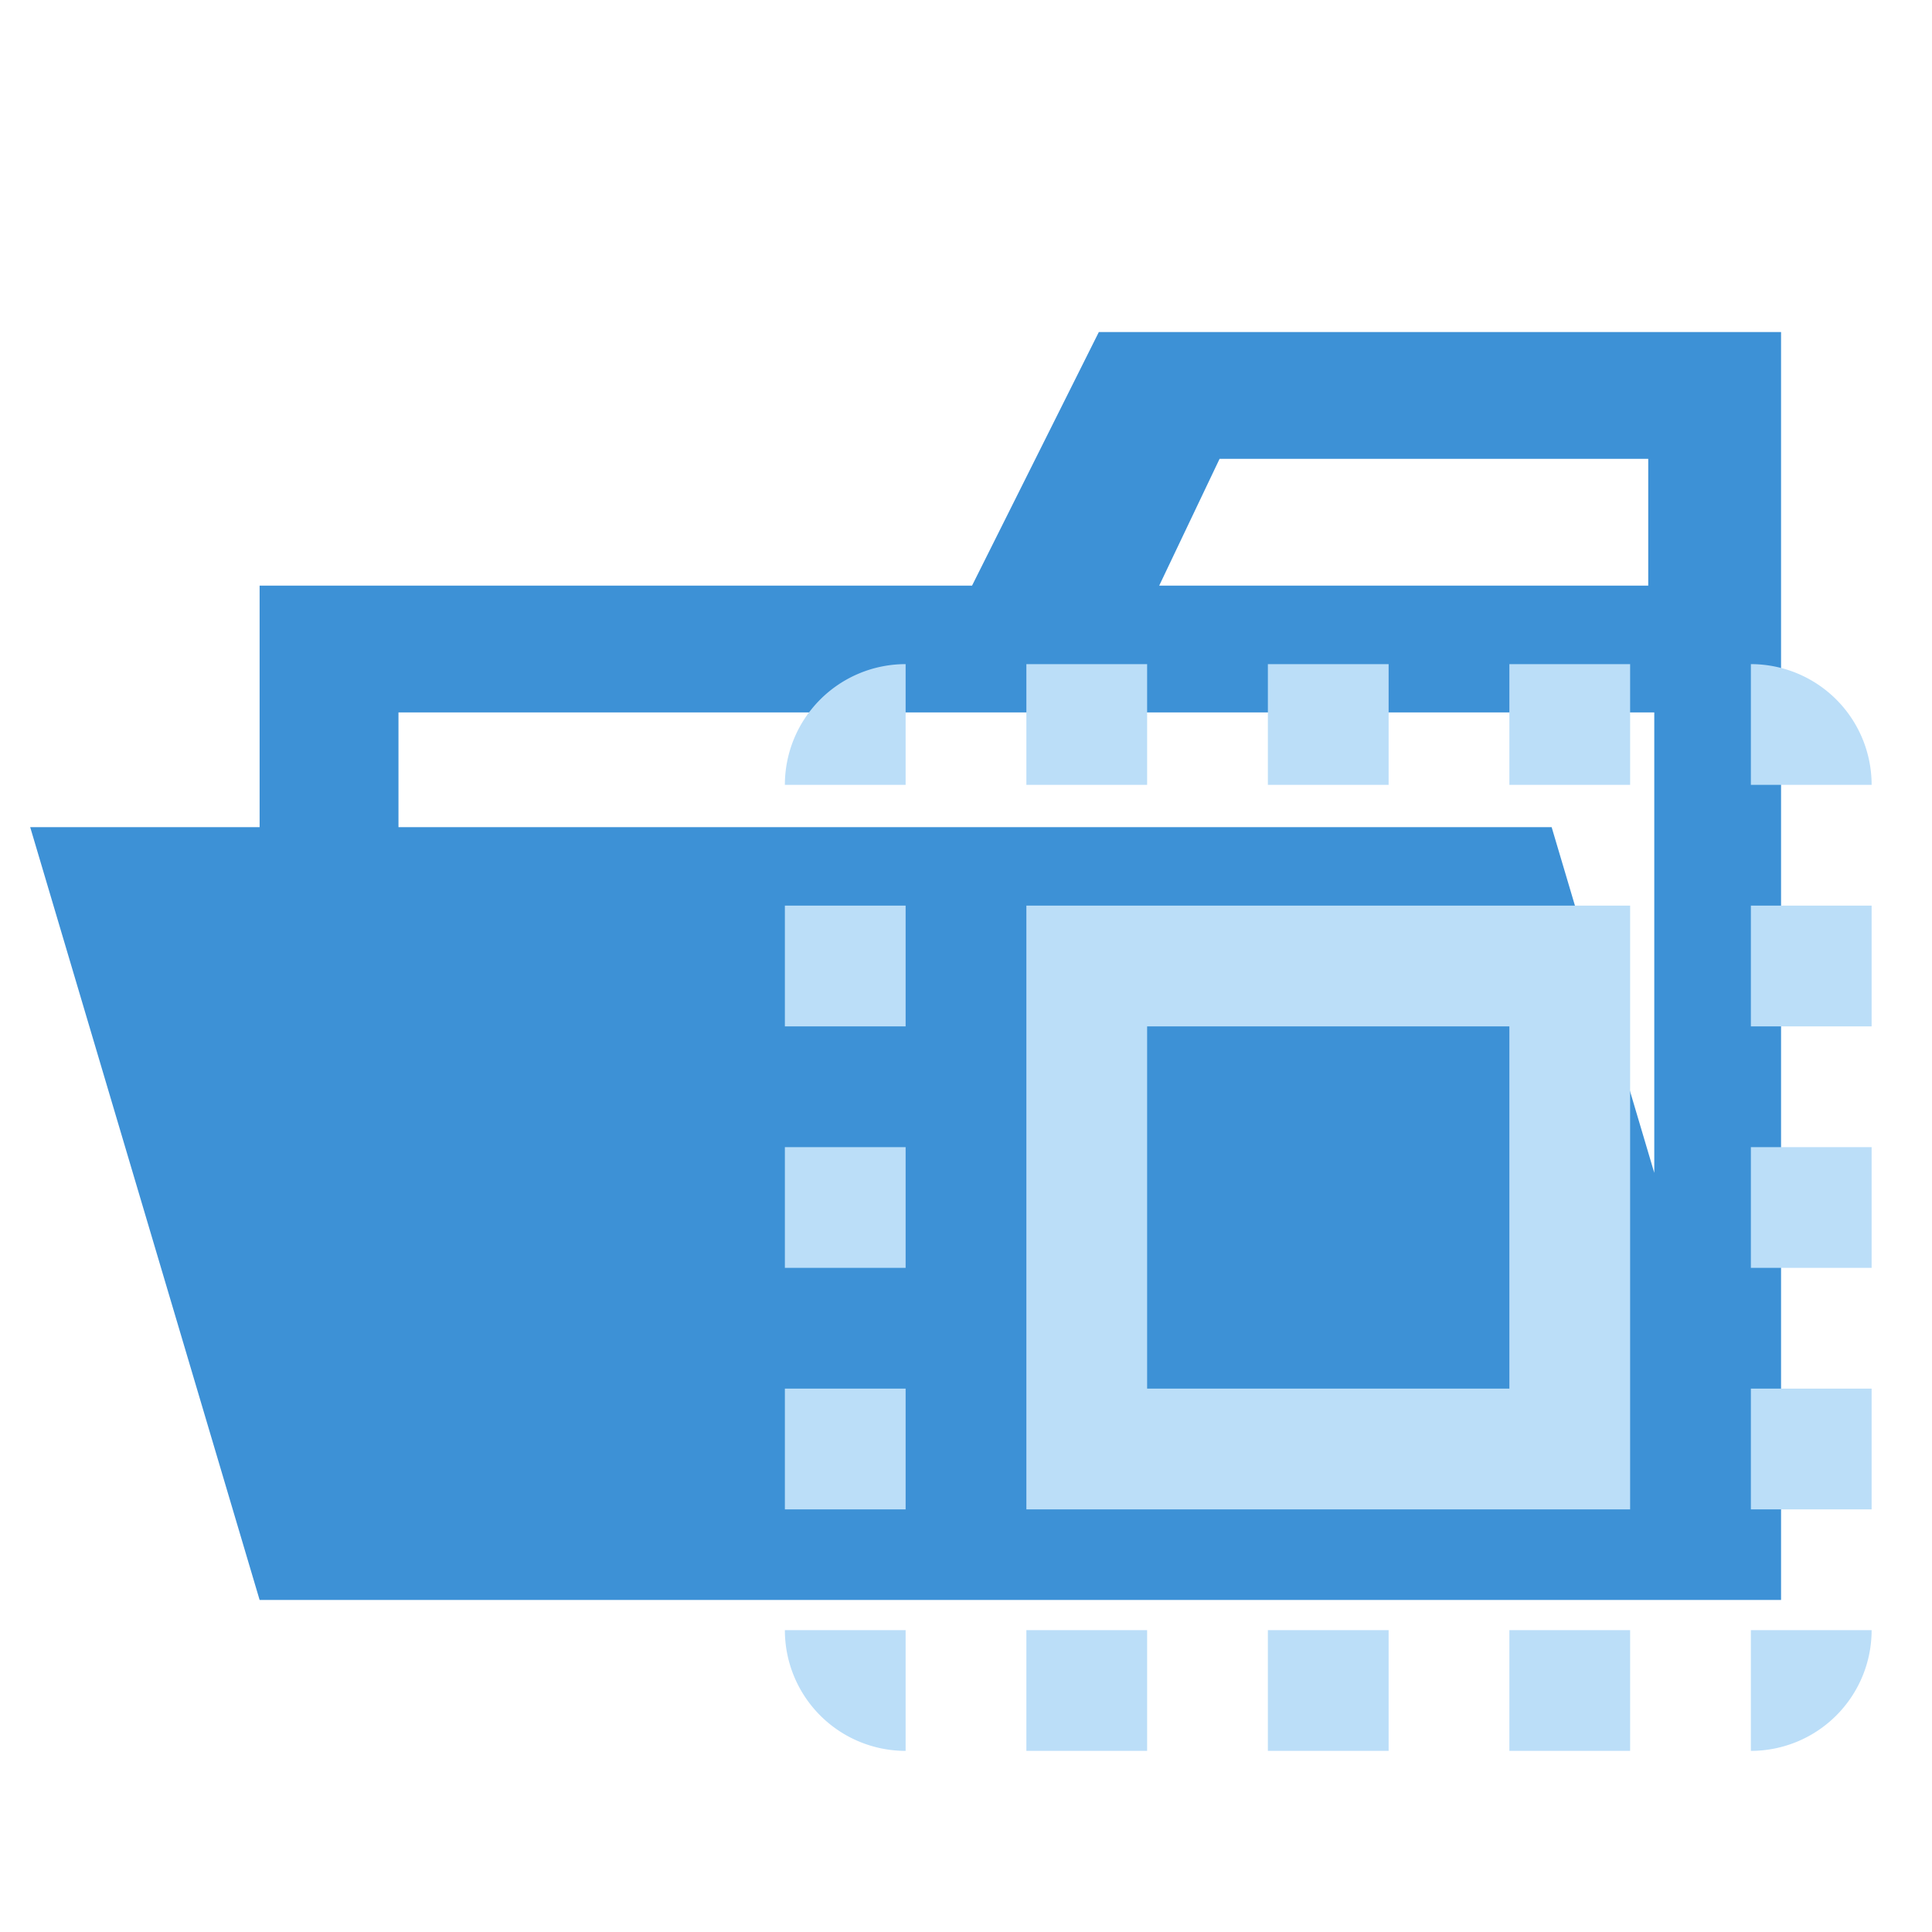 <svg xmlns="http://www.w3.org/2000/svg" viewBox="0 0 32 32"><title>folder_type_core_opened</title><path d="M27.4 5.5H18.2L16.1 9.7H4.3V13.7H0.5L4.3 26.5H29.5V5.5H27.4ZM20.2 7.6H27.3V9.7H19.2L20.2 7.6ZM25.7 13.7H6.6V11.8H27.4V19.426L25.7 13.7Z" style="fill:#3d91d6"/><path d="M17 15v10h10V15Zm8 8h-6v-6h6ZM13 13h2v-2a2 2 0 0 0-2 2m4-2h2v2h-2zm4 0h2v2h-2zm4 0h2v2h-2zm4 0v2h2a2 2 0 0 0-2-2m0 4h2v2h-2zm0 4h2v2h-2zm0 4h2v2h-2zm0 6a2 2 0 0 0 2-2h-2Zm-4-2h2v2h-2zm-4 0h2v2h-2zm-4 0h2v2h-2zm-2 2v-2h-2a2 2 0 0 0 2 2m-2-6h2v2h-2zm0-4h2v2h-2zm0-4h2v2h-2z" style="fill:#bbdef8"/></svg>